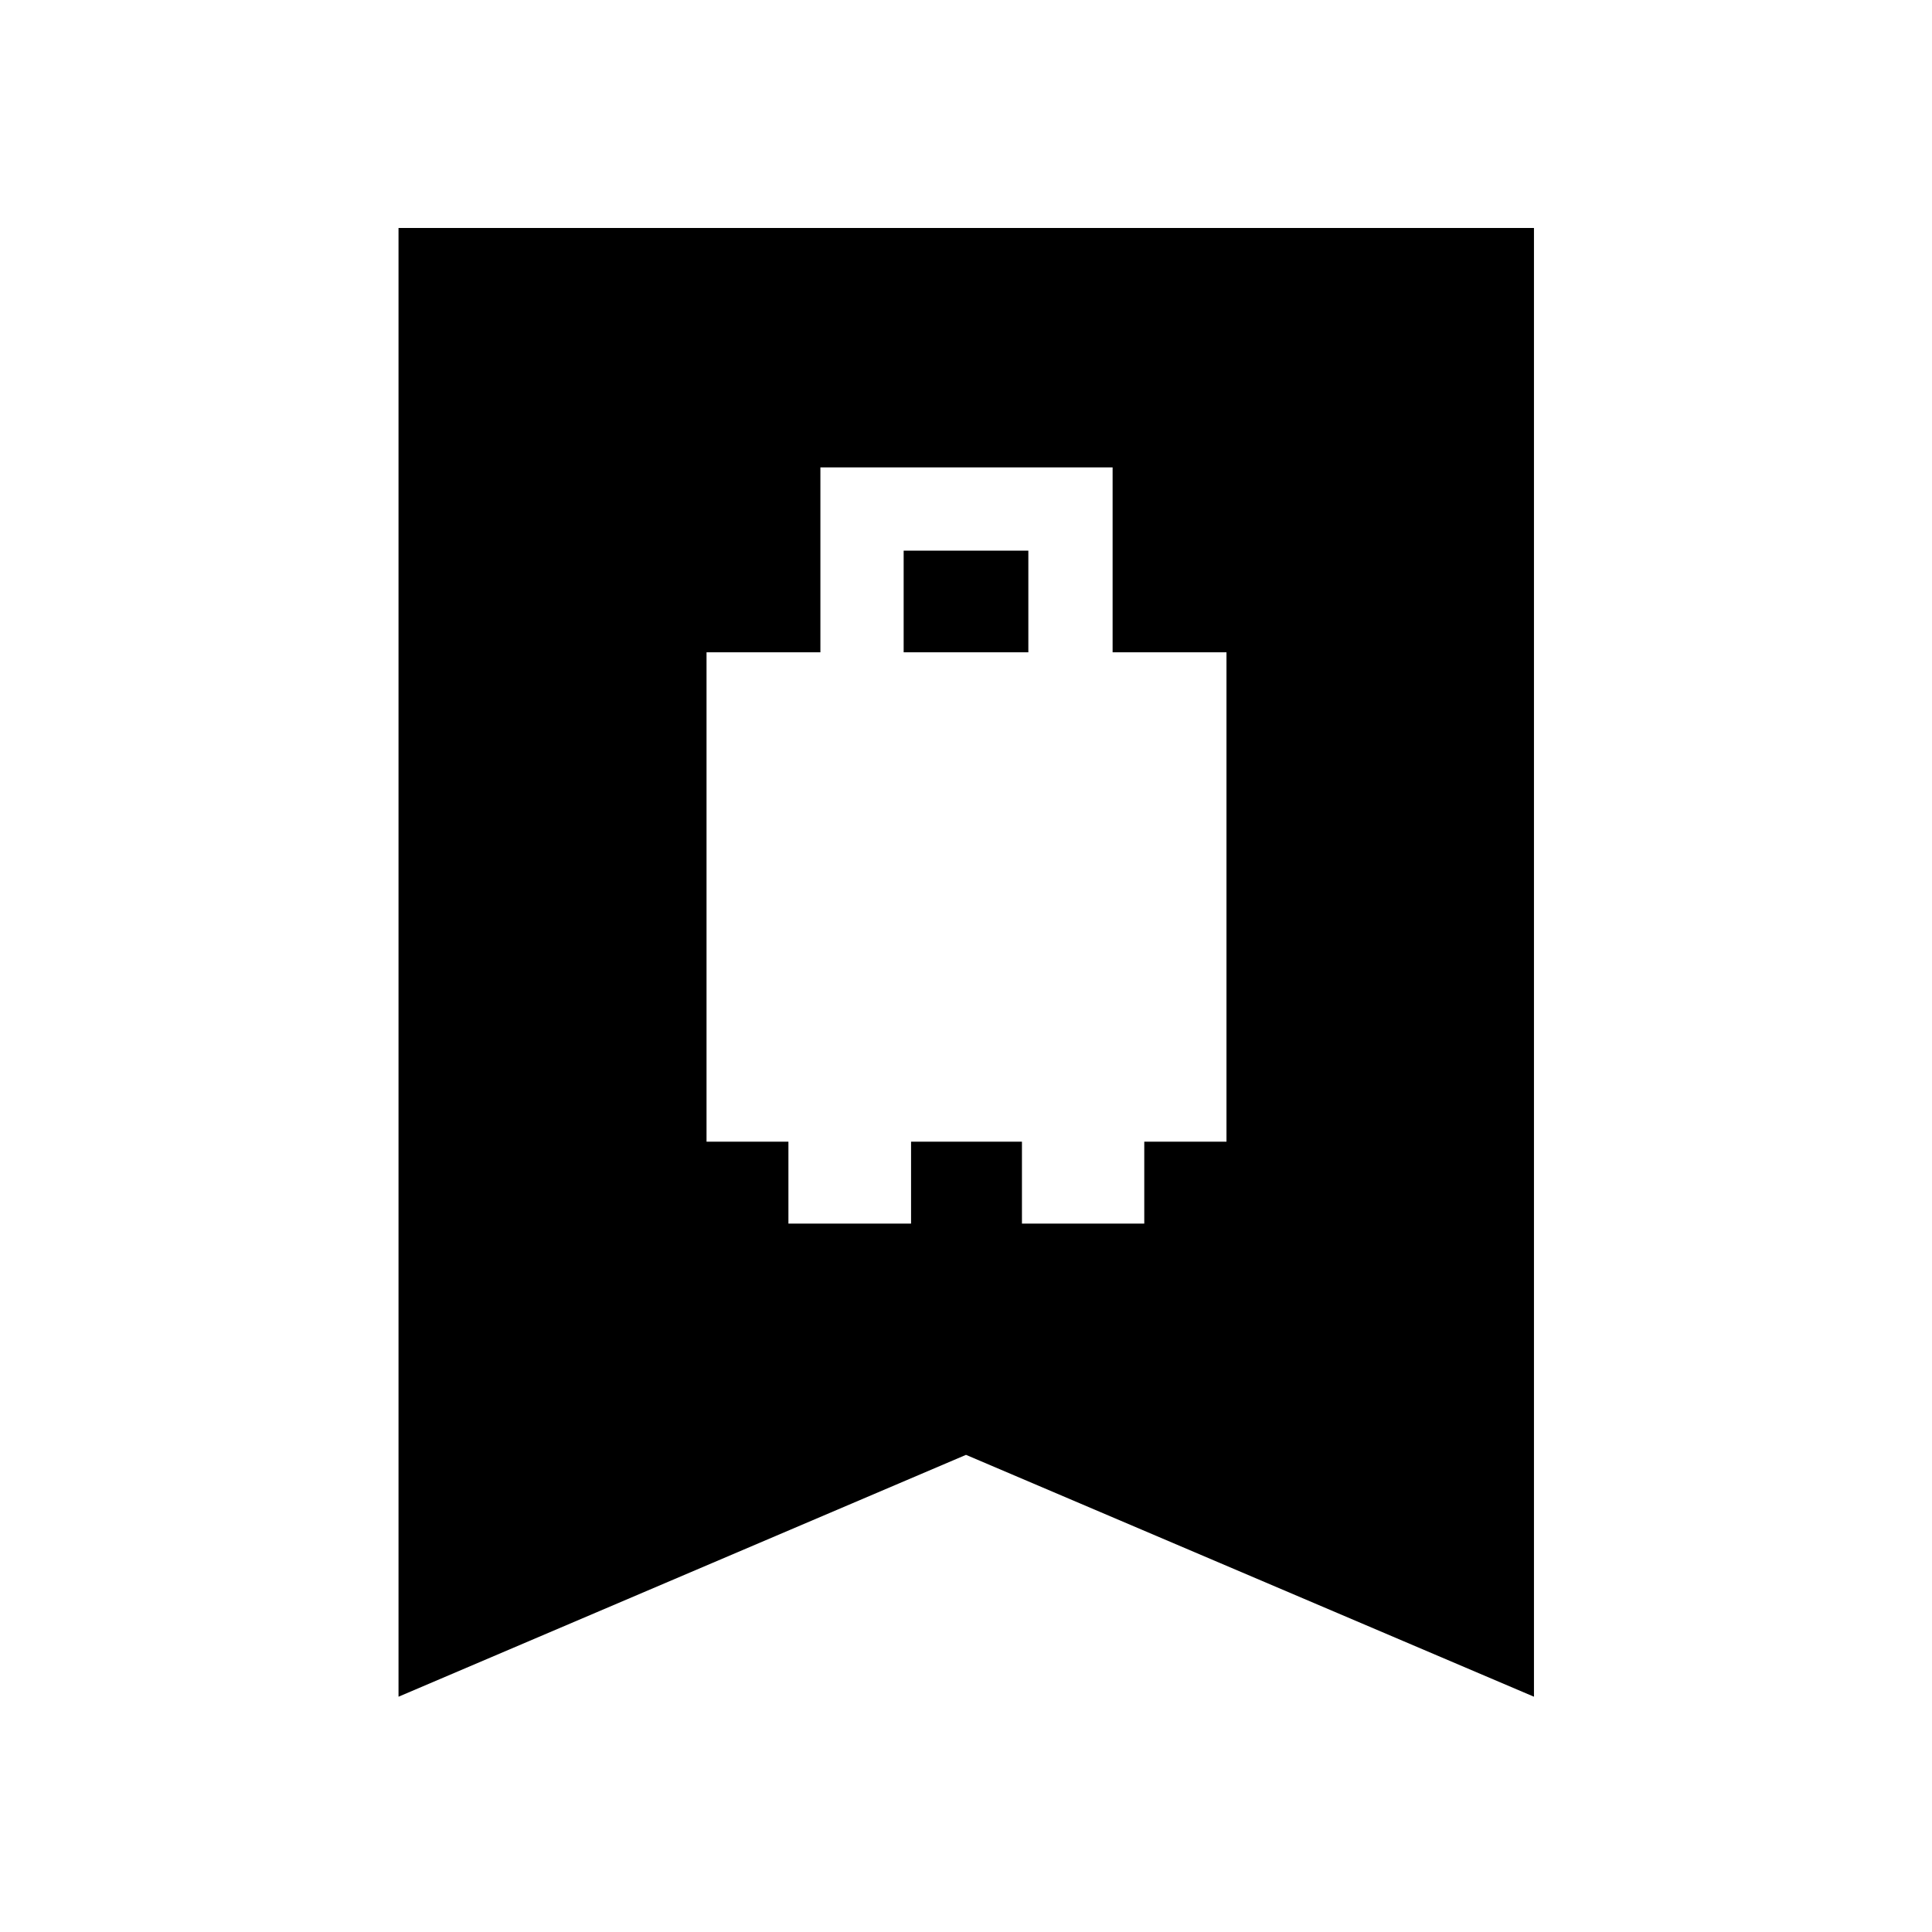 <svg xmlns="http://www.w3.org/2000/svg" height="48" viewBox="0 -960 960 960" width="48"><path d="M351.07-392.7h40.69v40.7h60.94v-40.7h55.1v40.7h60.78v-40.7h40.85v-243.17h-56.58v-91.89h-145.2v91.89h-56.58v243.17Zm97.95-243.17v-50.52h61.96v50.52h-61.96Zm-251 518.96v-729.81h564.2v729.81L480-237.09 198.02-116.91Z"/></svg>